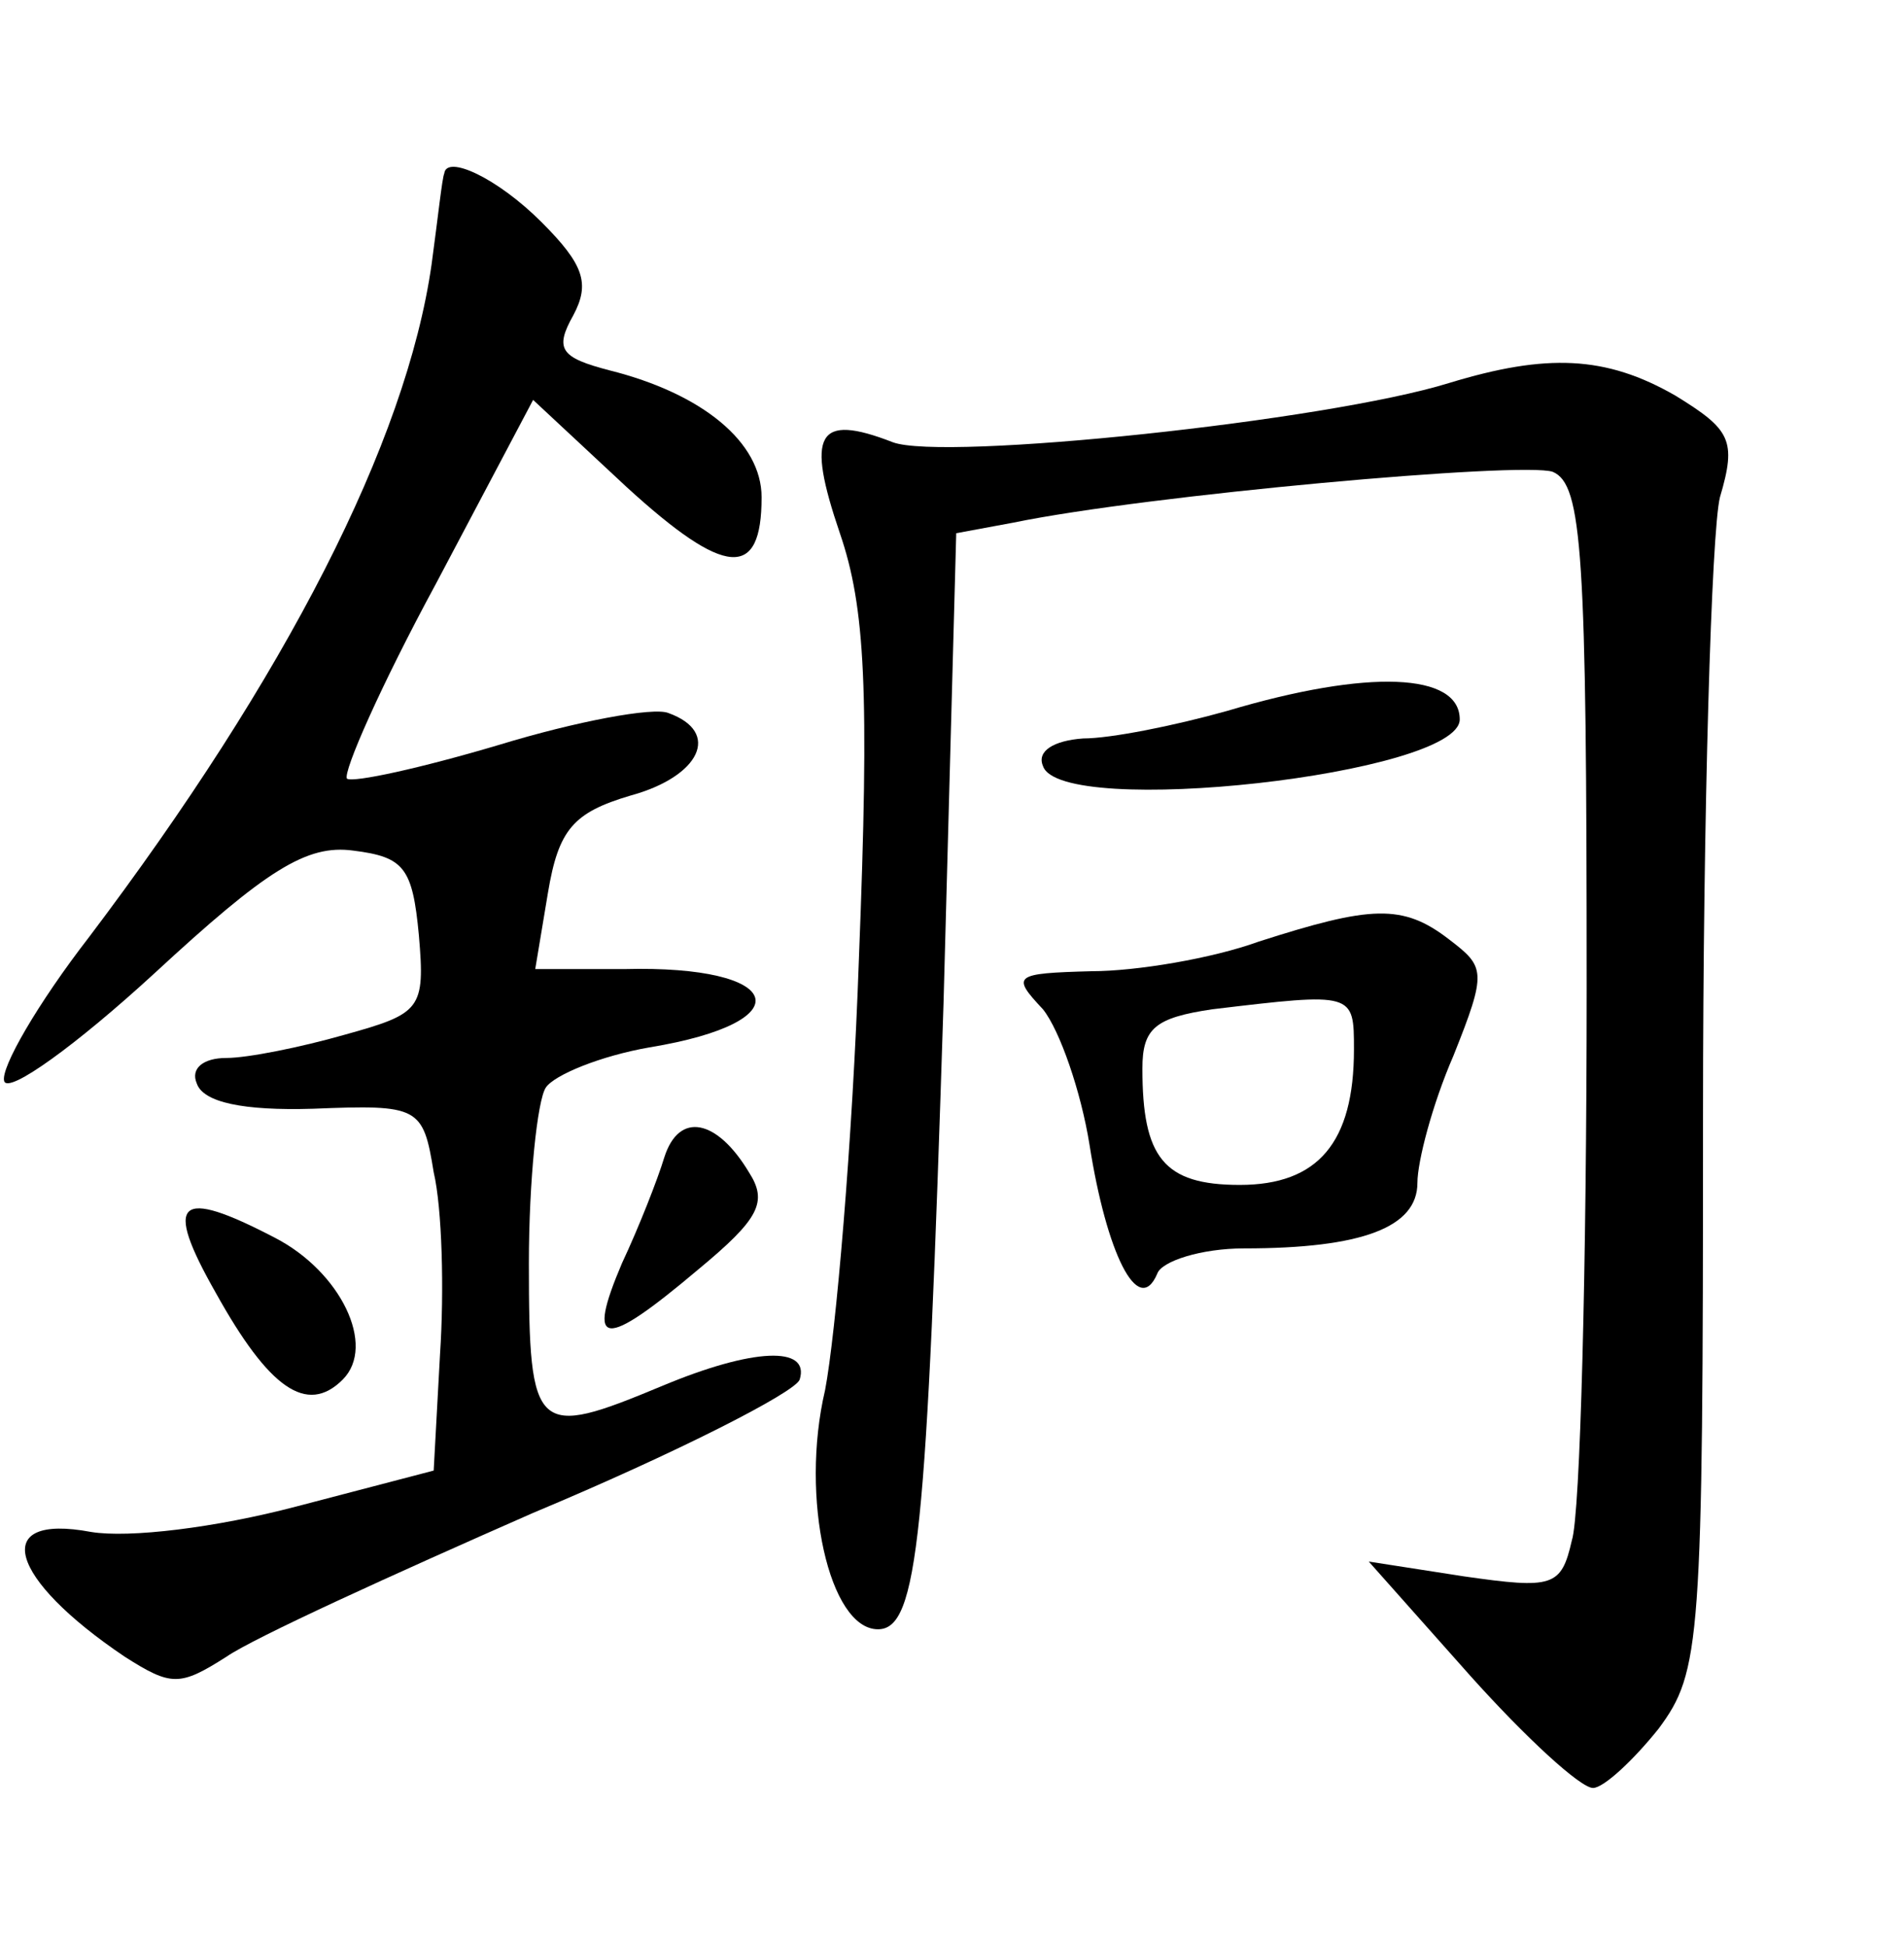 <?xml version="1.0" standalone="no"?>
<!DOCTYPE svg PUBLIC "-//W3C//DTD SVG 20010904//EN"
 "http://www.w3.org/TR/2001/REC-SVG-20010904/DTD/svg10.dtd">
<svg version="1.0" xmlns="http://www.w3.org/2000/svg"
 width="90pt" height="92pt" viewBox="0 0 90 92"
 preserveAspectRatio="xMidYMid meet">
<g transform="translate(0,92) scale(0.1,-0.1)"
fill="#000000" stroke="none">
<path d="M210 838 c-1 -2 -3 -21 -6 -43 -12 -84 -69 -195 -162 -318 -24 -31
-42 -62 -40 -68 2 -6 34 17 71 51 53 49 72 61 94 58 24 -3 28 -8 31 -40 3 -35
1 -37 -35 -47 -21 -6 -46 -11 -56 -11 -11 0 -17 -5 -14 -12 3 -9 22 -13 55
-12 50 2 52 1 57 -30 4 -17 5 -56 3 -86 l-3 -55 -65 -17 c-38 -10 -79 -15 -97
-12 -48 9 -39 -22 16 -59 22 -14 26 -14 48 0 13 9 79 39 145 68 67 28 124 57
126 63 5 16 -22 15 -65 -3 -60 -25 -63 -23 -63 58 0 39 4 77 8 83 4 6 26 15
49 19 73 12 64 39 -12 37 l-42 0 6 36 c5 30 12 38 39 46 33 9 43 30 18 39 -7
3 -44 -4 -80 -15 -37 -11 -69 -18 -72 -16 -2 3 16 44 42 92 l46 87 44 -41 c47
-43 64 -44 64 -5 0 26 -28 49 -72 60 -23 6 -26 10 -17 26 8 15 5 24 -15 44
-21 21 -45 32 -46 23z"/>
<path d="M685 739 c-58 -18 -239 -37 -263 -28 -36 14 -41 4 -25 -43 12 -35 14
-74 9 -201 -3 -87 -11 -178 -16 -204 -12 -51 2 -113 25 -113 19 0 23 44 31
296 l6 222 27 5 c63 13 241 29 255 24 14 -6 16 -38 16 -244 0 -131 -3 -249 -7
-261 -5 -22 -9 -23 -51 -17 l-45 7 48 -54 c26 -29 52 -53 58 -53 5 0 19 13 31
28 20 27 21 40 21 290 0 144 4 276 8 292 8 27 5 32 -21 48 -33 19 -61 20 -107
6z"/>
<path d="M580 584 c-25 -7 -55 -13 -68 -13 -14 -1 -22 -6 -19 -13 8 -25 197
-4 197 22 0 22 -43 24 -110 4z"/>
<path d="M595 475 c-22 -8 -58 -14 -79 -14 -37 -1 -38 -2 -23 -18 8 -10 18
-39 22 -64 8 -51 23 -82 32 -61 2 6 21 12 41 12 56 0 82 10 82 31 0 10 7 37
17 60 16 40 15 42 -2 55 -22 17 -37 16 -90 -1z m45 -51 c0 -44 -17 -64 -54
-64 -36 0 -46 13 -46 55 0 19 6 24 33 28 67 8 67 8 67 -19z"/>
<path d="M314 373 c-3 -10 -12 -33 -20 -50 -17 -40 -9 -41 36 -3 29 24 33 32
24 46 -15 25 -33 29 -40 7z"/>
<path d="M102 309 c25 -45 43 -58 60 -41 16 16 -1 51 -32 67 -46 24 -53 18
-28 -26z"/>
</g>
</svg>
